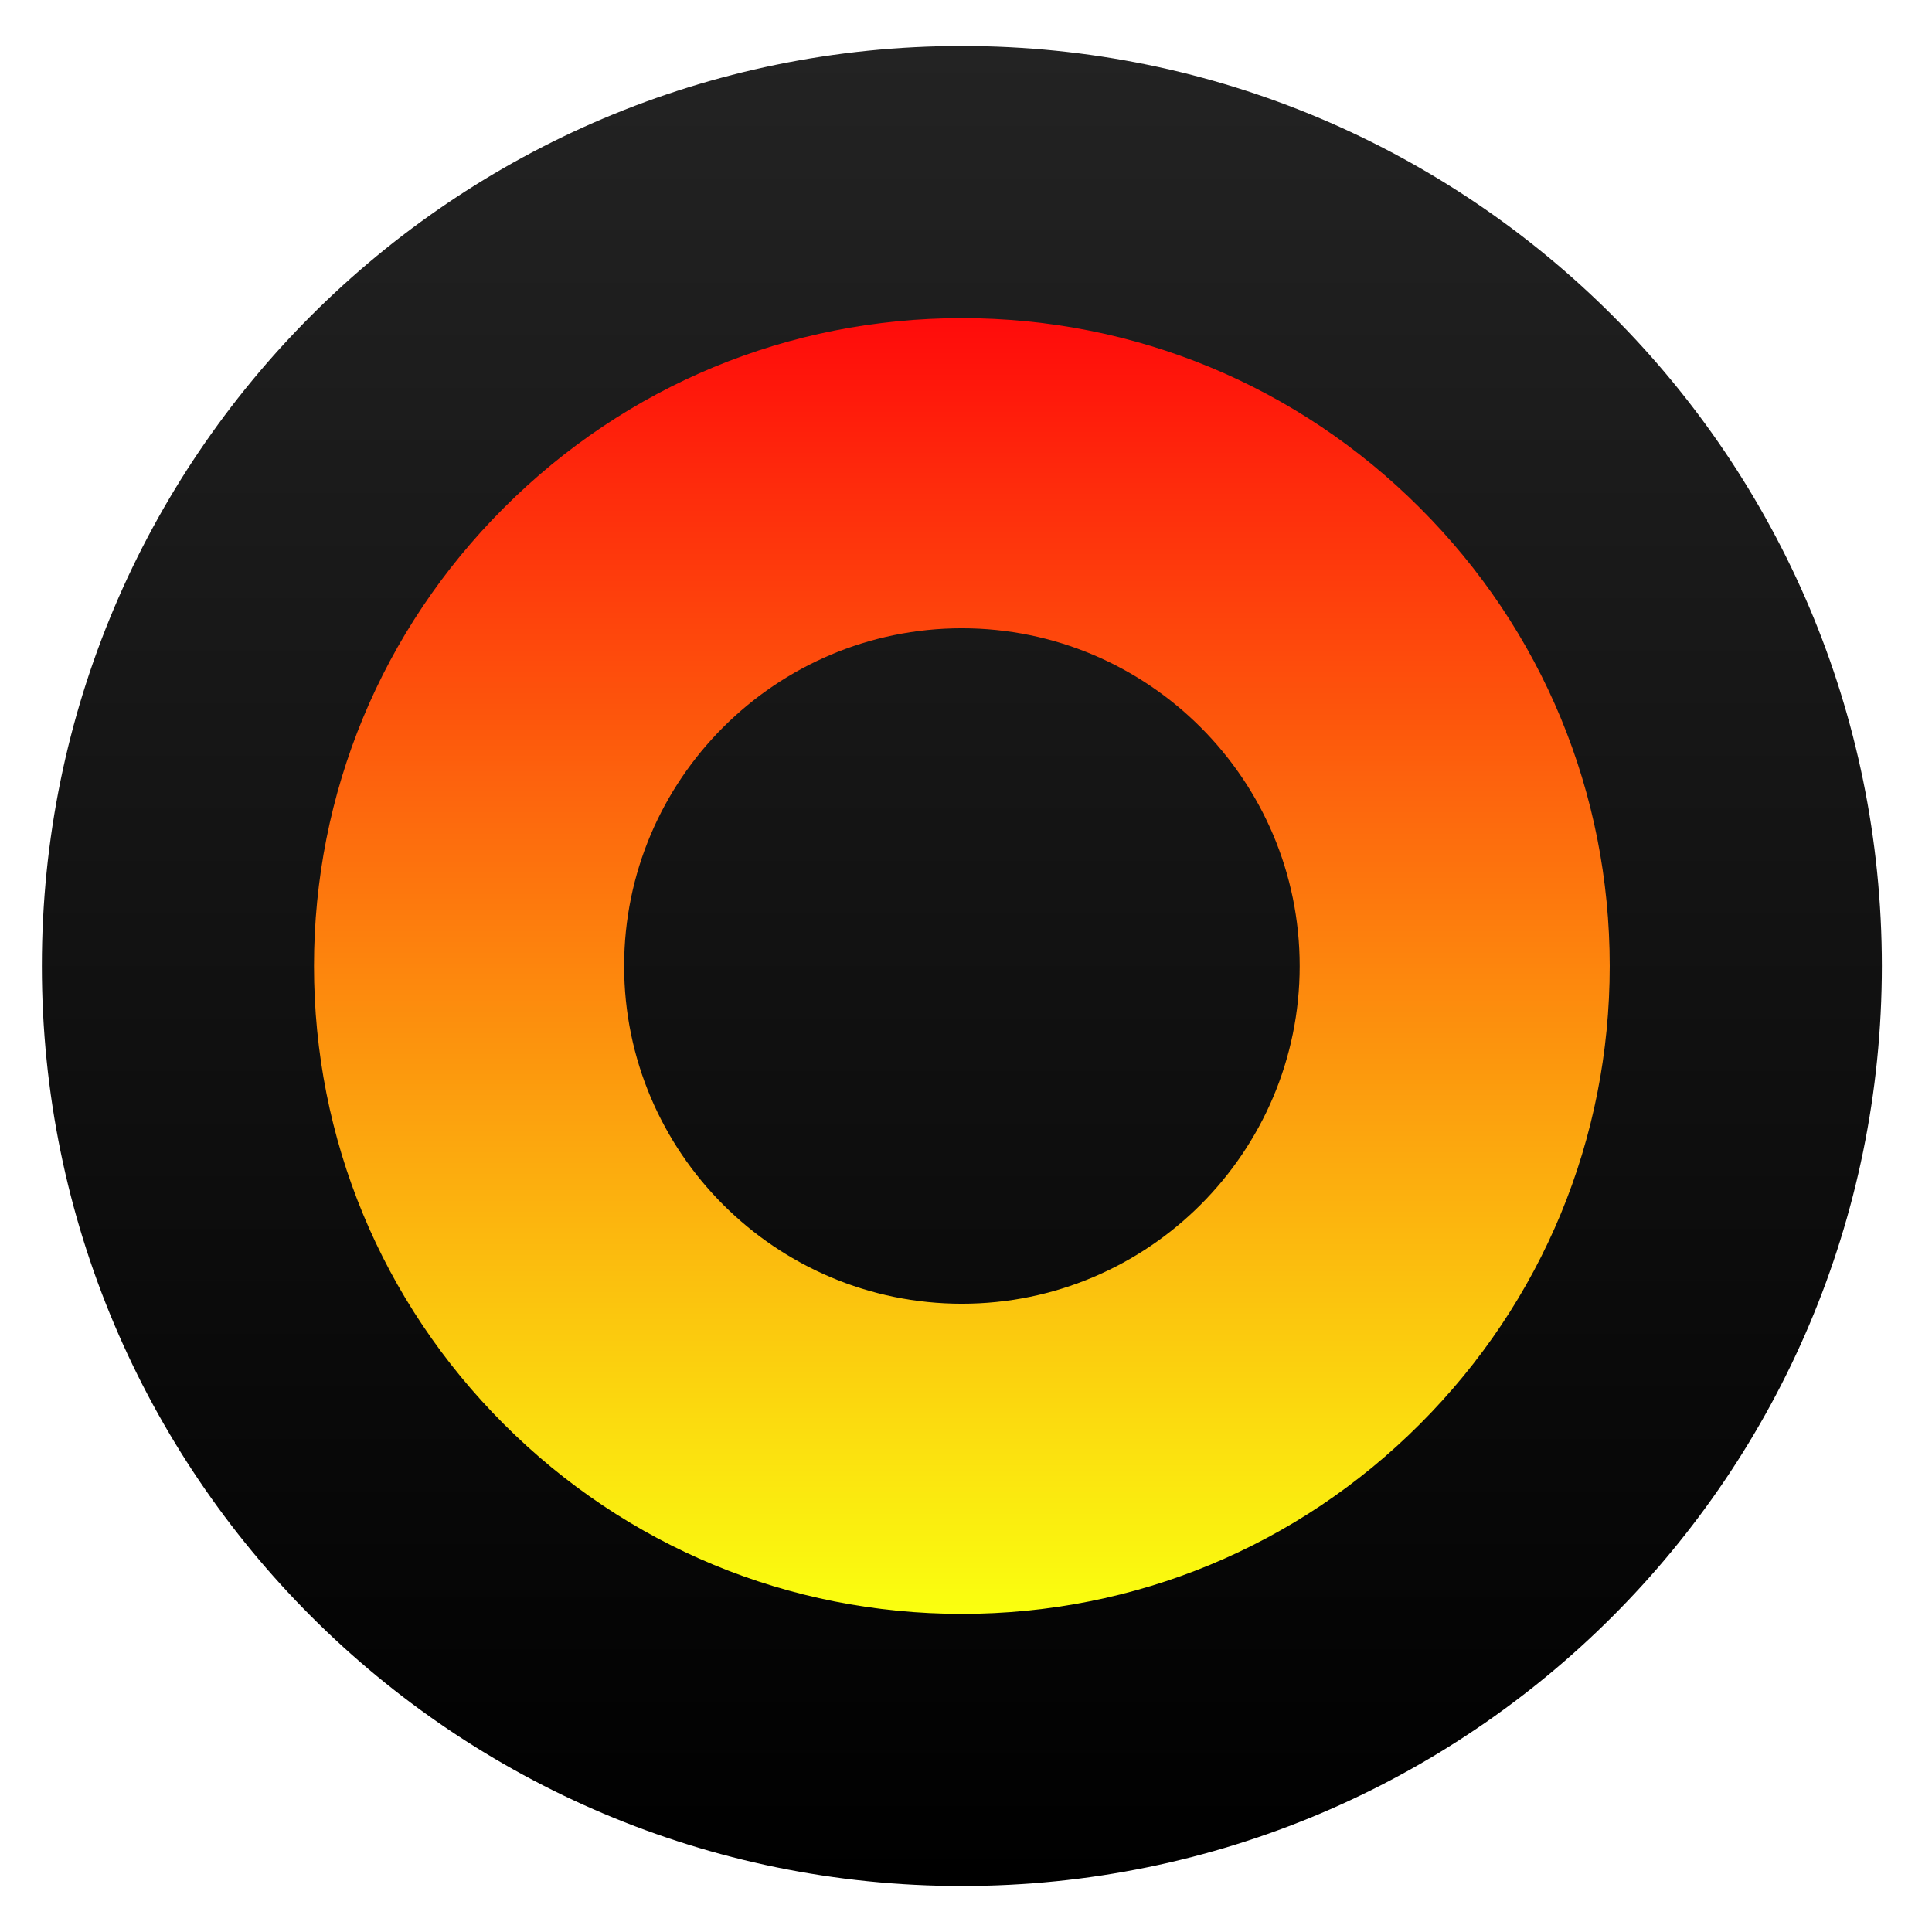 <svg width="21" height="21" viewBox="0 0 21 21" fill="none" xmlns="http://www.w3.org/2000/svg">
<g filter="url(#filter0_i_237_30694)">
<path d="M10.455 20.5C4.932 20.5 0.455 16.023 0.455 10.5C0.455 4.977 4.932 0.5 10.455 0.5C15.978 0.5 20.455 4.977 20.455 10.5C20.455 16.023 15.978 20.5 10.455 20.5Z" fill="url(#paint0_linear_237_30694)"/>
</g>
<path d="M10.455 17.542C12.336 17.542 14.105 16.809 15.434 15.479C16.764 14.149 17.497 12.381 17.497 10.5C17.497 8.619 16.765 6.851 15.434 5.521C14.105 4.191 12.336 3.458 10.455 3.458C8.574 3.458 6.806 4.19 5.476 5.521C4.146 6.851 3.413 8.619 3.413 10.5C3.413 12.381 4.146 14.149 5.476 15.479C6.806 16.809 8.574 17.542 10.455 17.542ZM10.455 6.829C12.48 6.829 14.127 8.475 14.127 10.5C14.127 12.524 12.48 14.171 10.455 14.171C8.431 14.171 6.784 12.524 6.784 10.5C6.784 8.475 8.431 6.829 10.455 6.829Z" fill="url(#paint1_linear_237_30694)"/>
<defs>
<filter id="filter0_i_237_30694" x="0.455" y="0.5" width="20" height="20" filterUnits="userSpaceOnUse" color-interpolation-filters="sRGB">
<feFlood flood-opacity="0" result="BackgroundImageFix"/>
<feBlend mode="normal" in="SourceGraphic" in2="BackgroundImageFix" result="shape"/>
<feColorMatrix in="SourceAlpha" type="matrix" values="0 0 0 0 0 0 0 0 0 0 0 0 0 0 0 0 0 0 127 0" result="hardAlpha"/>
<feOffset/>
<feGaussianBlur stdDeviation="6.61"/>
<feComposite in2="hardAlpha" operator="arithmetic" k2="-1" k3="1"/>
<feColorMatrix type="matrix" values="0 0 0 0 0 0 0 0 0 0 0 0 0 0 0 0 0 0 0.27 0"/>
<feBlend mode="normal" in2="shape" result="effect1_innerShadow_237_30694"/>
</filter>
<linearGradient id="paint0_linear_237_30694" x1="10.455" y1="0.5" x2="10.455" y2="20.5" gradientUnits="userSpaceOnUse">
<stop stop-color="#232323"/>
<stop offset="1"/>
</linearGradient>
<linearGradient id="paint1_linear_237_30694" x1="10.455" y1="3.458" x2="10.455" y2="17.542" gradientUnits="userSpaceOnUse">
<stop stop-color="#FF0B0B"/>
<stop offset="0.062" stop-color="#FF1A0B"/>
<stop offset="0.125" stop-color="#FE2A0C"/>
<stop offset="0.188" stop-color="#FE390C"/>
<stop offset="0.25" stop-color="#FE480C"/>
<stop offset="0.312" stop-color="#FD570C"/>
<stop offset="0.375" stop-color="#FD670D"/>
<stop offset="0.438" stop-color="#FD760D"/>
<stop offset="0.5" stop-color="#FD850D"/>
<stop offset="0.562" stop-color="#FC940D"/>
<stop offset="0.625" stop-color="#FCA40E"/>
<stop offset="0.688" stop-color="#FCB30E"/>
<stop offset="0.75" stop-color="#FBC20E"/>
<stop offset="0.812" stop-color="#FBD10E"/>
<stop offset="0.875" stop-color="#FBE10F"/>
<stop offset="0.938" stop-color="#FAF00F"/>
<stop offset="1" stop-color="#FAFF0F"/>
</linearGradient>
</defs>
</svg>
